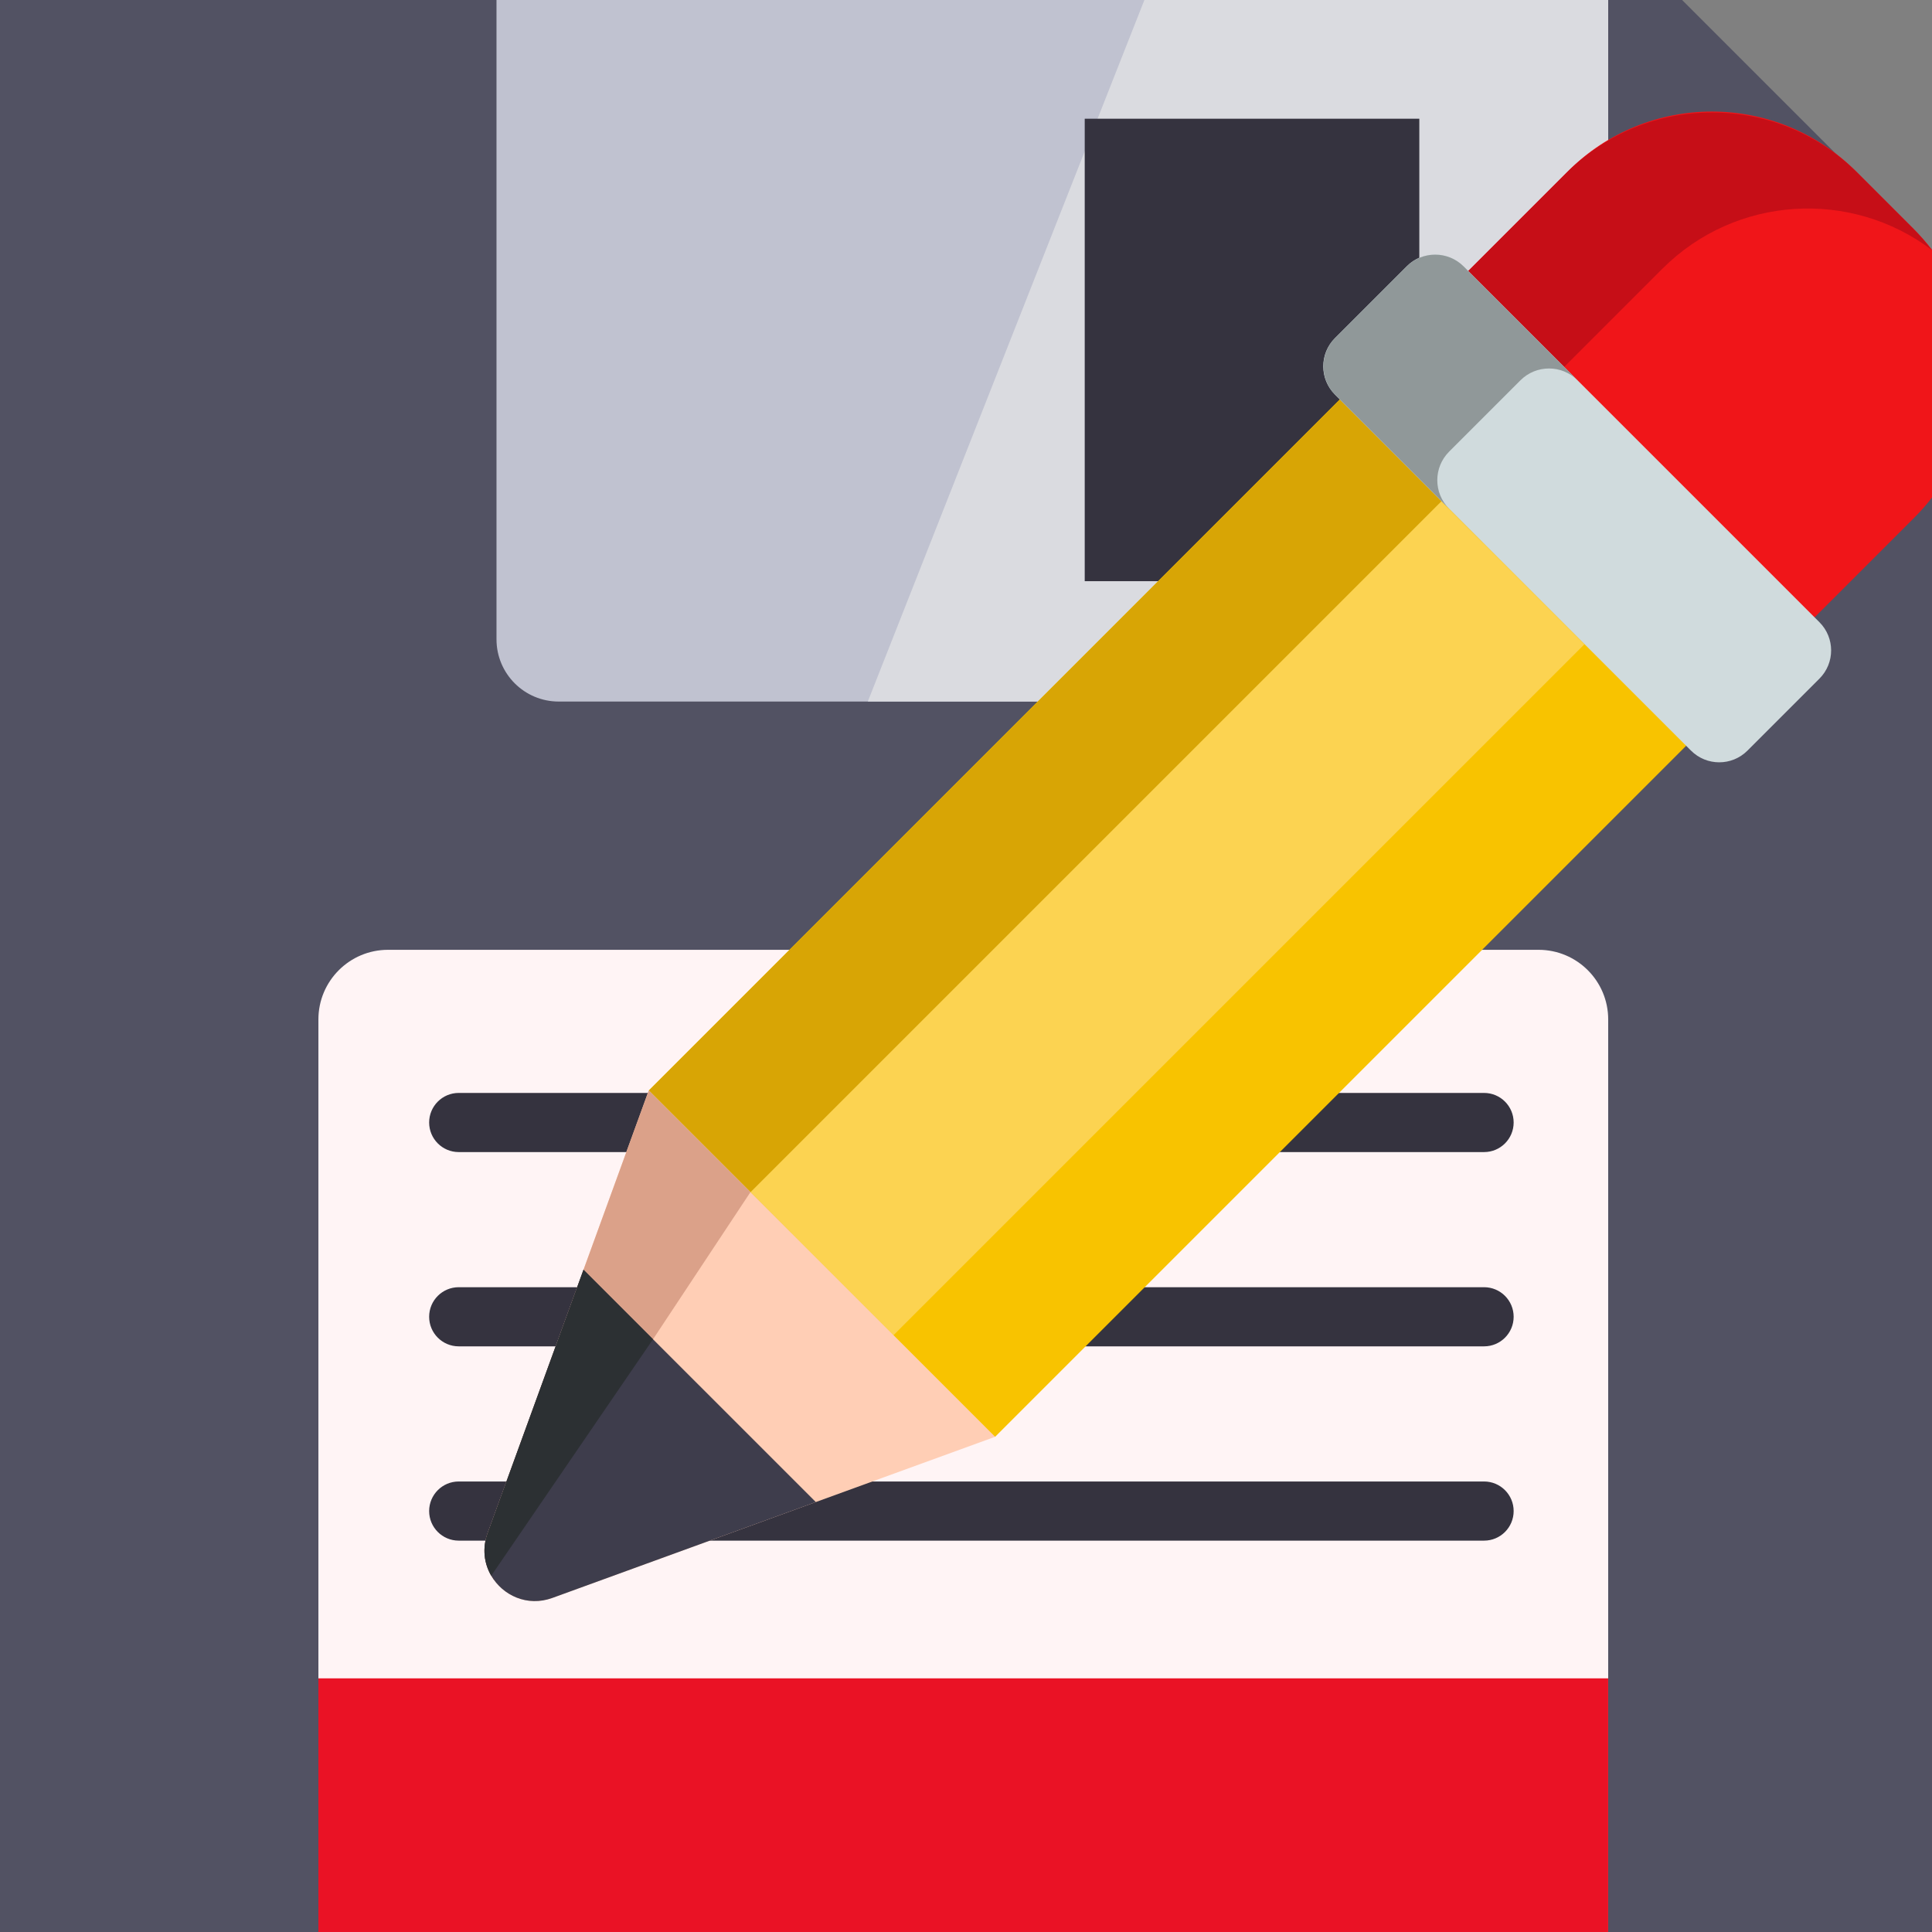 <?xml version="1.0" encoding="UTF-8" standalone="no"?>
<!-- Generator: Adobe Illustrator 19.0.0, SVG Export Plug-In . SVG Version: 6.00 Build 0)  -->

<svg
   xmlns:dc="http://purl.org/dc/elements/1.1/"
   xmlns:cc="http://creativecommons.org/ns#"
   xmlns:rdf="http://www.w3.org/1999/02/22-rdf-syntax-ns#"
   xmlns:svg="http://www.w3.org/2000/svg"
   xmlns="http://www.w3.org/2000/svg"
   xmlns:sodipodi="http://sodipodi.sourceforge.net/DTD/sodipodi-0.dtd"
   xmlns:inkscape="http://www.inkscape.org/namespaces/inkscape"
   version="1.1"
   id="Capa_1"
   x="0px"
   y="0px"
   viewBox="0 0 512 512"
   style="enable-background:new 0 0 512 512;"
   xml:space="preserve"
   sodipodi:docname="save_as.svg"
   inkscape:version="0.92.2 (5c3e80d, 2017-08-06)"><rect x="0" y="0" width="512" height="512" fill="#808080" stroke="none"/><defs
     id="defs55" /><sodipodi:namedview
     pagecolor="#ffffff"
     bordercolor="#666666"
     borderopacity="1"
     objecttolerance="10"
     gridtolerance="10"
     guidetolerance="10"
     inkscape:pageopacity="0"
     inkscape:pageshadow="2"
     inkscape:window-width="1920"
     inkscape:window-height="1138"
     id="namedview53"
     showgrid="false"
     inkscape:zoom="0.4609375"
     inkscape:cx="256"
     inkscape:cy="256"
     inkscape:window-x="1274"
     inkscape:window-y="-6"
     inkscape:window-maximized="1"
     inkscape:current-layer="Capa_1" /><polygon
     style="fill:#525263;"
     points="445.774,0.001 0.001,0.001 0.001,512 511.999,512 511.999,66.228 "
     id="polygon2" /><path
     style="fill:#C0C2D0;"
     d="M426.186,0v169.43c0,9.111-7.377,16.488-16.488,16.488H148.066c-9.101,0-16.488-7.377-16.488-16.488  V0H426.186z"
     id="path4" /><path
     style="fill:#DADBE0;"
     d="M426.186,0v169.43c0,9.111-7.377,16.488-16.488,16.488H229.976L303.275,0H426.186z"
     id="path6" /><path
     style="fill:#FFF4F5;"
     d="M407.738,251.71H102.833c-10.191,0-18.453,8.261-18.453,18.453V512h341.809V270.163  C426.191,259.971,417.929,251.71,407.738,251.71z"
     id="path8" /><rect
     x="84.376"
     y="444.781"
     style="fill:#EA1225;"
     width="341.806"
     height="67.218"
     id="rect10" /><g
     id="g20"><path
       style="fill:#35333F;"
       d="M393.296,305.312H121.565c-4.328,0-7.837-3.509-7.837-7.837s3.509-7.837,7.837-7.837h271.731   c4.329,0,7.837,3.509,7.837,7.837S397.625,305.312,393.296,305.312z"
       id="path12" /><path
       style="fill:#35333F;"
       d="M393.296,356.797H121.565c-4.328,0-7.837-3.509-7.837-7.837c0-4.328,3.509-7.837,7.837-7.837   h271.731c4.329,0,7.837,3.509,7.837,7.837C401.133,353.289,397.625,356.797,393.296,356.797z"
       id="path14" /><path
       style="fill:#35333F;"
       d="M393.296,408.284H121.565c-4.328,0-7.837-3.509-7.837-7.837c0-4.328,3.509-7.837,7.837-7.837   h271.731c4.329,0,7.837,3.509,7.837,7.837C401.133,404.775,397.625,408.284,393.296,408.284z"
       id="path16" /><rect
       x="287.462"
       y="31.462"
       style="fill:#35333F;"
       width="88.67"
       height="122.556"
       id="rect18" /></g><g
     id="g22" /><g
     id="g24" /><g
     id="g26" /><g
     id="g28" /><g
     id="g30" /><g
     id="g32" /><g
     id="g34" /><g
     id="g36" /><g
     id="g38" /><g
     id="g40" /><g
     id="g42" /><g
     id="g44" /><g
     id="g46" /><g
     id="g48" /><g
     id="g50" /><g
     id="g949"
     transform="matrix(0.771,0,0,0.771,128.385,29.56)"><path
       id="path864"
       d="M 457.194,173.856 398.417,152.95 338.148,54.808 372.472,20.484 c 27.308,-27.308 71.584,-27.308 98.892,0 L 491.52,40.64 c 27.308,27.308 27.308,71.584 0,98.892 z"
       style="fill:#f01519"
       inkscape:connector-curvature="0" /><path
       id="path866"
       d="m 497.433,47.548 c -1.966,-2.607 -4.122,-5.116 -6.496,-7.491 L 471.946,21.066 c -27.63,-27.63 -72.426,-27.63 -100.056,0 l -33.742,33.742 32.979,32.979 33.742,-33.742 c 25.254,-25.255 64.843,-27.41 92.564,-6.497 z"
       style="fill:#c60e17"
       inkscape:connector-curvature="0" /><polygon
       id="polygon868"
       points="413.053,217.997 175.533,455.517 109.963,424.641 56.485,336.469 294.006,98.949 396.321,172.505 "
       style="fill:#f8c300" /><rect
       id="rect870"
       height="335.905"
       width="69.521"
       style="fill:#d8a505"
       transform="matrix(-0.707,-0.707,0.707,-0.707,169.806,554.922)"
       y="74.341"
       x="165.07" /><rect
       id="rect872"
       height="335.905"
       width="69.522"
       style="fill:#fcd351"
       transform="matrix(-0.707,-0.707,0.707,-0.707,204.739,639.266)"
       y="109.277"
       x="200.005" /><path
       id="path874"
       d="M 414.726,219.67 292.332,97.276 c -5.356,-5.356 -5.356,-14.037 0,-19.393 l 24.749,-24.749 c 5.356,-5.356 14.037,-5.356 19.393,0 l 122.394,122.394 c 5.356,5.356 5.356,14.037 0,19.393 L 434.12,219.67 c -5.356,5.355 -14.038,5.355 -19.394,0 z"
       style="fill:#d0dbdd"
       inkscape:connector-curvature="0" /><path
       id="path876"
       d="m 175.528,455.518 -61.633,22.433 -90.573,32.964 C 15.317,513.823 7.463,510.57 3.227,504.626 0.124,500.294 -1.045,494.522 1.084,488.677 l 32.964,-90.573 22.433,-61.633 z"
       style="fill:#ffceb5"
       inkscape:connector-curvature="0" /><path
       id="path878"
       d="M 3.227,504.628 C 0.124,500.296 -1.045,494.524 1.084,488.679 l 32.964,-90.573 22.433,-61.633 34.95,34.942 z"
       style="fill:#dba189"
       inkscape:connector-curvature="0" /><path
       id="path880"
       d="M 113.894,477.951 23.321,510.915 C 14.724,514.04 6.291,510.06 2.334,503.27 -0.087,499.125 -0.829,493.931 1.082,488.677 l 32.964,-90.573 z"
       style="fill:#3e3d4c"
       inkscape:connector-curvature="0" /><path
       id="path882"
       d="m 331.577,116.9 24.52,-24.52 c 5.418,-5.418 14.203,-5.418 19.621,0 L 336.587,53.249 c -5.418,-5.418 -14.203,-5.418 -19.621,0 l -24.52,24.52 c -5.418,5.418 -5.418,14.203 0,19.621 l 39.131,39.131 c -5.417,-5.419 -5.418,-14.202 0,-19.621 z"
       style="fill:#909899"
       inkscape:connector-curvature="0" /><path
       id="path884"
       d="m 2.335,503.271 c -2.421,-4.145 -3.163,-9.339 -1.252,-14.593 l 32.964,-90.573 23.892,23.892 z"
       style="fill:#2c3033"
       inkscape:connector-curvature="0" /><g
       id="g886" /><g
       id="g888" /><g
       id="g890" /><g
       id="g892" /><g
       id="g894" /><g
       id="g896" /><g
       id="g898" /><g
       id="g900" /><g
       id="g902" /><g
       id="g904" /><g
       id="g906" /><g
       id="g908" /><g
       id="g910" /><g
       id="g912" /><g
       id="g914" /></g></svg>